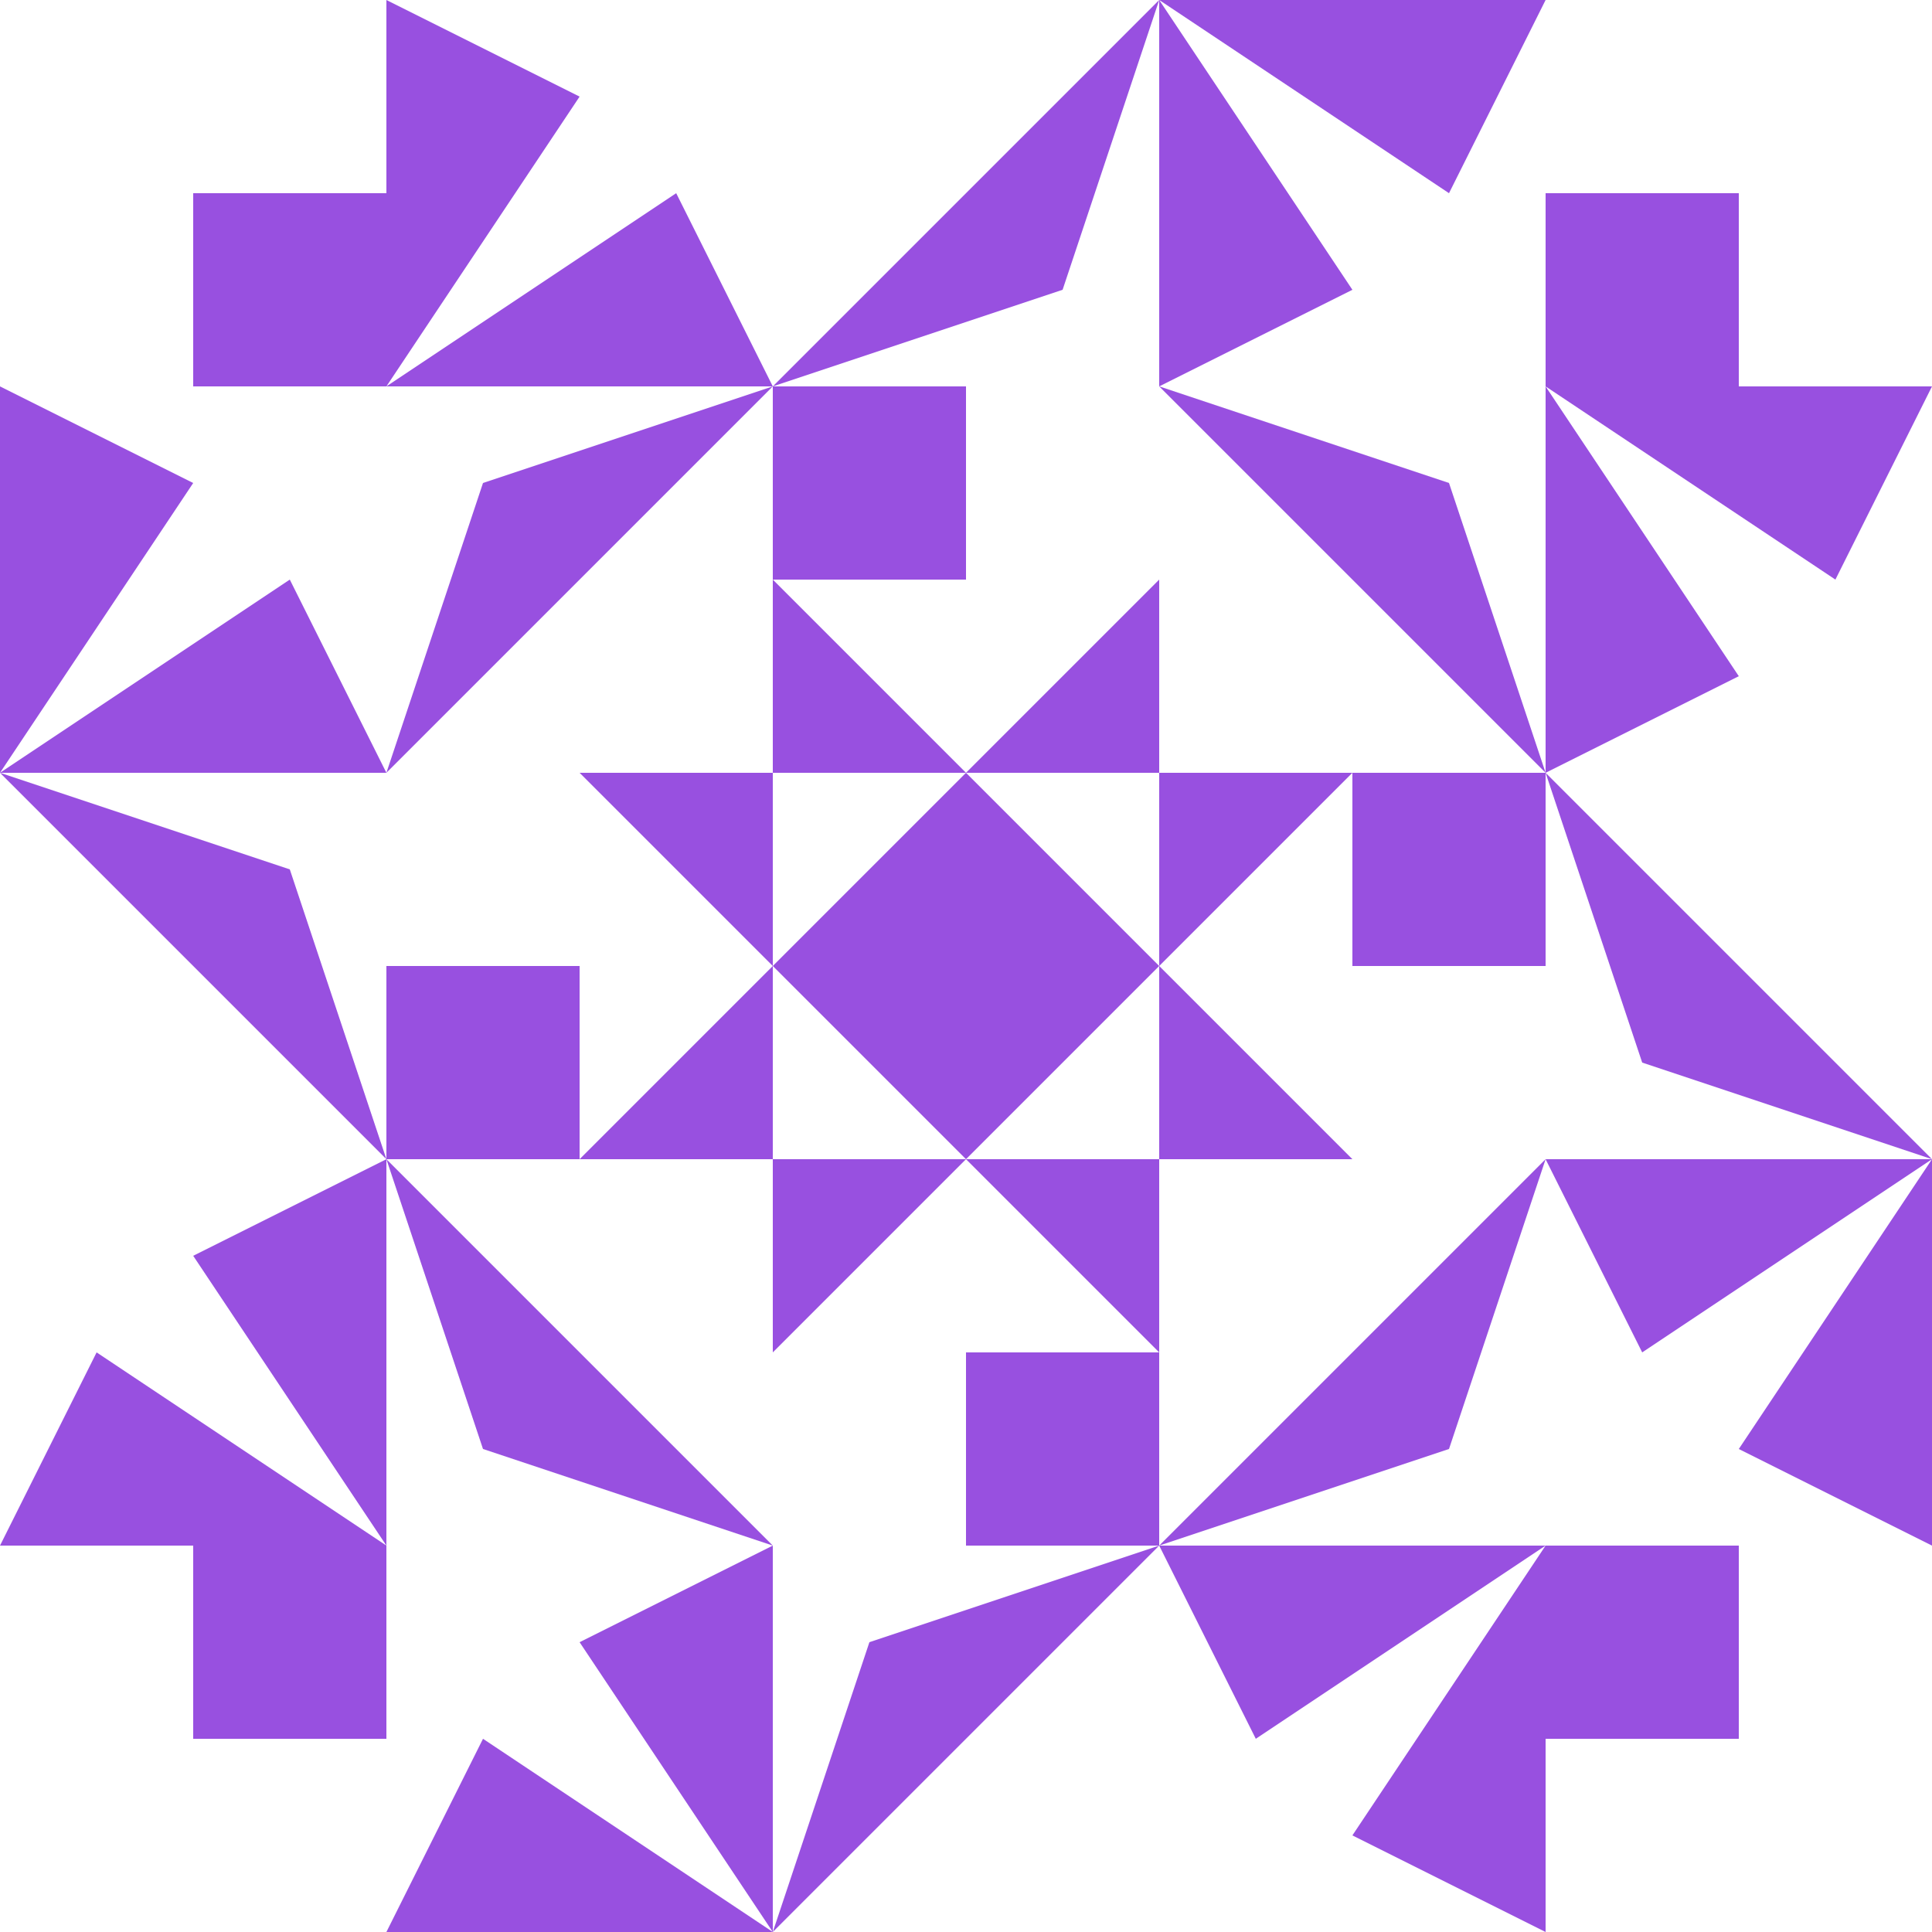 <?xml version="1.0" standalone="no"?>
<!DOCTYPE svg PUBLIC
   "-//W3C//DTD SVG 1.1/EN"
   "http://www.w3.org/Graphics/SVG/1.1/DTD/svg11.dtd">

<svg width="600" height="600" version="1.1"
     xmlns="http://www.w3.org/2000/svg">
  <title>a boring SVG shape</title>
  <desc>
    Lua generator commit: 2472d776
    Generated from hex: 9ab86009 5edfa0ca
    2 2 shape=5 turn=0 invert=0
    1 1 shape=2 turn=0 invert=0
    3 1 shape=2 turn=1 invert=0
    3 3 shape=2 turn=2 invert=0
    1 3 shape=2 turn=3 invert=0
    2 1 shape=9 turn=0 invert=1
    3 2 shape=9 turn=1 invert=1
    2 3 shape=9 turn=2 invert=1
    1 2 shape=9 turn=3 invert=1
    0 0 shape=11 turn=2 invert=0
    4 0 shape=11 turn=3 invert=0
    4 4 shape=11 turn=4 invert=0
    0 4 shape=11 turn=5 invert=0
    2 0 shape=2 turn=2 invert=0
    4 2 shape=2 turn=3 invert=0
    2 4 shape=2 turn=4 invert=0
    0 2 shape=2 turn=5 invert=0
    1 0 shape=15 turn=3 invert=1
    3 0 shape=15 turn=4 invert=1
    4 1 shape=15 turn=4 invert=1
    4 3 shape=15 turn=5 invert=1
    3 4 shape=15 turn=5 invert=1
    1 4 shape=15 turn=6 invert=1
    0 3 shape=15 turn=6 invert=1
    0 1 shape=15 turn=3 invert=1
  </desc>
  <path d="M 300 240 L 360 300 L 300 360 L 240 300 Z" fill="#9850e0" />
  <path d="M 240 120 L 120 240 L 150 150 Z" fill="#9850e0" />
  <path d="M 480 240 L 360 120 L 450 150 Z" fill="#9850e0" />
  <path d="M 360 480 L 480 360 L 450 450 Z" fill="#9850e0" />
  <path d="M 120 360 L 240 480 L 150 450 Z" fill="#9850e0" />
  <path d="M 300 120 L 360 120 L 360 180 L 300 240 L 240 180 L 300 180 Z M 240 120 L 240 240 L 360 240 L 360 120 Z" fill="#9850e0" />
  <path d="M 480 300 L 480 360 L 420 360 L 360 300 L 420 240 L 420 300 Z M 480 240 L 360 240 L 360 360 L 480 360 Z" fill="#9850e0" />
  <path d="M 300 480 L 240 480 L 240 420 L 300 360 L 360 420 L 300 420 Z M 360 480 L 360 360 L 240 360 L 240 480 Z" fill="#9850e0" />
  <path d="M 120 300 L 120 240 L 180 240 L 240 300 L 180 360 L 180 300 Z M 120 360 L 240 360 L 240 240 L 120 240 Z" fill="#9850e0" />
  <path d="M 120 120 L 60 120 L 60 60 L 120 60 Z" fill="#9850e0" />
  <path d="M 480 120 L 480 60 L 540 60 L 540 120 Z" fill="#9850e0" />
  <path d="M 480 480 L 540 480 L 540 540 L 480 540 Z" fill="#9850e0" />
  <path d="M 120 480 L 120 540 L 60 540 L 60 480 Z" fill="#9850e0" />
  <path d="M 240 120 L 360 0 L 330 90 Z" fill="#9850e0" />
  <path d="M 480 240 L 600 360 L 510 330 Z" fill="#9850e0" />
  <path d="M 360 480 L 240 600 L 270 510 Z" fill="#9850e0" />
  <path d="M 120 360 L 0 240 L 90 270 Z" fill="#9850e0" />
  <path d="M 120 0 L 240 0 L 240 120 L 210 60 L 120 120 L 180 30 Z M 120 120 L 240 120 L 240 0 L 120 0 Z" fill="#9850e0" />
  <path d="M 480 0 L 480 120 L 360 120 L 420 90 L 360 0 L 450 60 Z M 360 0 L 360 120 L 480 120 L 480 0 Z" fill="#9850e0" />
  <path d="M 600 120 L 600 240 L 480 240 L 540 210 L 480 120 L 570 180 Z M 480 120 L 480 240 L 600 240 L 600 120 Z" fill="#9850e0" />
  <path d="M 600 480 L 480 480 L 480 360 L 510 420 L 600 360 L 540 450 Z M 600 360 L 480 360 L 480 480 L 600 480 Z" fill="#9850e0" />
  <path d="M 480 600 L 360 600 L 360 480 L 390 540 L 480 480 L 420 570 Z M 480 480 L 360 480 L 360 600 L 480 600 Z" fill="#9850e0" />
  <path d="M 120 600 L 120 480 L 240 480 L 180 510 L 240 600 L 150 540 Z M 240 600 L 240 480 L 120 480 L 120 600 Z" fill="#9850e0" />
  <path d="M 0 480 L 0 360 L 120 360 L 60 390 L 120 480 L 30 420 Z M 120 480 L 120 360 L 0 360 L 0 480 Z" fill="#9850e0" />
  <path d="M 0 120 L 120 120 L 120 240 L 90 180 L 0 240 L 60 150 Z M 0 240 L 120 240 L 120 120 L 0 120 Z" fill="#9850e0" />
</svg>
